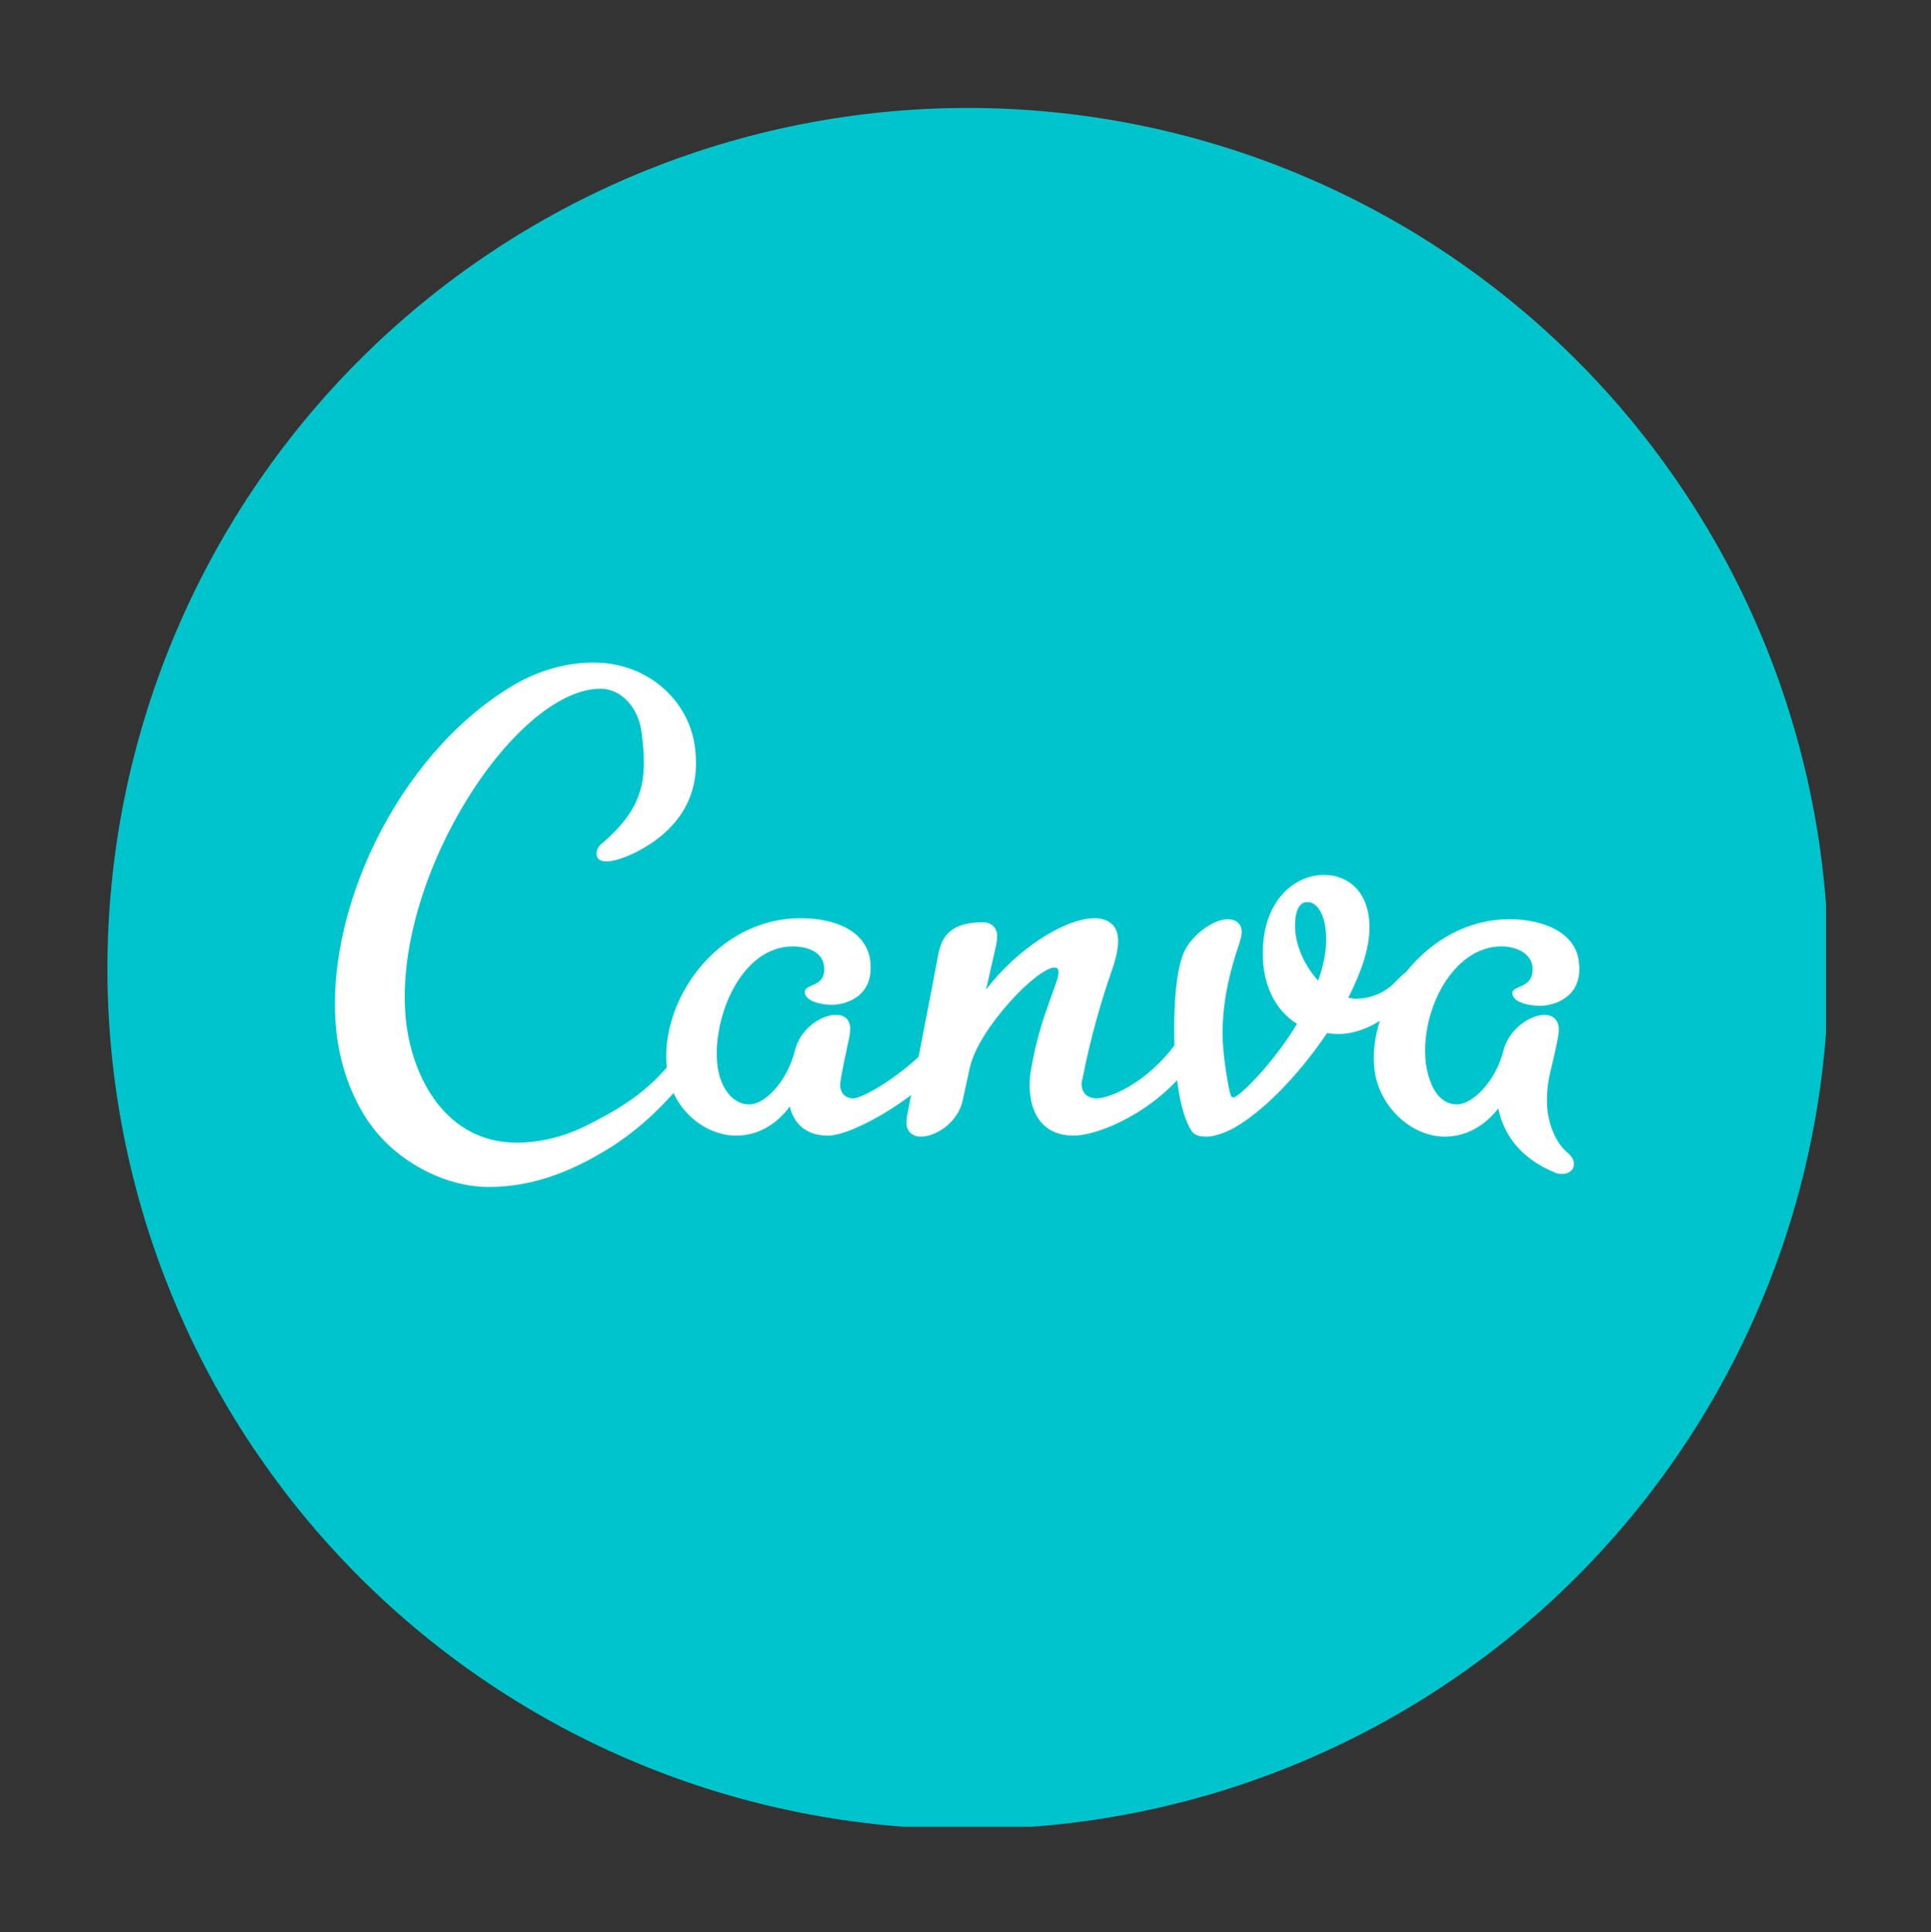 <?xml version="1.0" encoding="UTF-8"?>
<svg xmlns="http://www.w3.org/2000/svg" xmlns:xlink="http://www.w3.org/1999/xlink" width="224.88pt" height="225pt" viewBox="0 0 224.88 225" version="1.2">
<rect x="0" y="0" width="224.88" height="225" fill="#333333" stroke="none"/>
<defs>
<clipPath id="clip1">
  <path d="M 12.508 12.57 L 212.652 12.57 L 212.652 212.711 L 12.508 212.711 Z M 12.508 12.57 "/>
</clipPath>
</defs>
<g id="surface1">
<g clip-path="url(#clip1)" clip-rule="nonzero">
<path style=" stroke:none;fill-rule:nonzero;fill:rgb(0%,76.859%,79.999%);fill-opacity:1;" d="M 212.934 112.781 C 212.934 114.422 212.895 116.059 212.812 117.699 C 212.73 119.336 212.613 120.973 212.449 122.602 C 212.289 124.234 212.09 125.863 211.848 127.484 C 211.609 129.105 211.328 130.723 211.008 132.332 C 210.688 133.941 210.328 135.539 209.93 137.129 C 209.531 138.723 209.094 140.301 208.617 141.871 C 208.141 143.441 207.629 144.996 207.074 146.543 C 206.523 148.086 205.934 149.613 205.305 151.129 C 204.676 152.645 204.012 154.145 203.312 155.629 C 202.609 157.109 201.875 158.574 201.102 160.02 C 200.328 161.469 199.52 162.895 198.676 164.301 C 197.832 165.707 196.957 167.094 196.043 168.457 C 195.133 169.82 194.188 171.16 193.211 172.477 C 192.234 173.793 191.227 175.086 190.188 176.355 C 189.145 177.621 188.074 178.863 186.973 180.078 C 185.871 181.293 184.742 182.48 183.582 183.641 C 182.422 184.801 181.234 185.934 180.02 187.035 C 178.805 188.133 177.562 189.207 176.293 190.246 C 175.027 191.285 173.734 192.297 172.418 193.273 C 171.102 194.25 169.758 195.191 168.395 196.105 C 167.031 197.016 165.648 197.895 164.242 198.734 C 162.832 199.578 161.406 200.387 159.961 201.16 C 158.516 201.934 157.051 202.672 155.566 203.371 C 154.086 204.074 152.586 204.738 151.07 205.363 C 149.555 205.992 148.027 206.582 146.48 207.137 C 144.938 207.688 143.379 208.203 141.812 208.68 C 140.242 209.152 138.66 209.59 137.07 209.988 C 135.48 210.387 133.879 210.746 132.27 211.066 C 130.664 211.387 129.047 211.668 127.426 211.91 C 125.805 212.148 124.176 212.352 122.543 212.512 C 120.91 212.672 119.277 212.793 117.637 212.871 C 116 212.953 114.359 212.992 112.723 212.992 C 111.082 212.992 109.441 212.953 107.805 212.871 C 106.164 212.793 104.531 212.672 102.898 212.512 C 101.266 212.352 99.641 212.148 98.016 211.91 C 96.395 211.668 94.777 211.387 93.172 211.066 C 91.562 210.746 89.961 210.387 88.371 209.988 C 86.781 209.59 85.199 209.152 83.629 208.68 C 82.062 208.203 80.504 207.688 78.961 207.137 C 77.418 206.582 75.887 205.992 74.371 205.363 C 72.855 204.738 71.355 204.074 69.875 203.371 C 68.391 202.672 66.926 201.934 65.48 201.16 C 64.035 200.387 62.609 199.578 61.203 198.734 C 59.793 197.895 58.41 197.016 57.047 196.105 C 55.684 195.191 54.34 194.25 53.023 193.273 C 51.707 192.297 50.414 191.285 49.148 190.246 C 47.879 189.207 46.637 188.133 45.422 187.035 C 44.207 185.934 43.02 184.801 41.859 183.641 C 40.699 182.48 39.57 181.293 38.469 180.078 C 37.367 178.863 36.297 177.621 35.254 176.355 C 34.215 175.086 33.207 173.793 32.23 172.477 C 31.254 171.16 30.309 169.82 29.398 168.457 C 28.484 167.094 27.609 165.707 26.766 164.301 C 25.922 162.895 25.113 161.469 24.34 160.02 C 23.566 158.574 22.832 157.109 22.129 155.629 C 21.43 154.145 20.766 152.645 20.137 151.129 C 19.508 149.613 18.918 148.086 18.367 146.543 C 17.812 144.996 17.301 143.441 16.824 141.871 C 16.348 140.301 15.91 138.723 15.512 137.129 C 15.113 135.539 14.754 133.941 14.434 132.332 C 14.113 130.723 13.832 129.105 13.594 127.484 C 13.352 125.863 13.152 124.234 12.992 122.602 C 12.832 120.973 12.711 119.336 12.629 117.699 C 12.547 116.059 12.508 114.422 12.508 112.781 C 12.508 111.141 12.547 109.5 12.629 107.863 C 12.711 106.227 12.832 104.59 12.992 102.957 C 13.152 101.328 13.352 99.699 13.594 98.078 C 13.832 96.453 14.113 94.84 14.434 93.23 C 14.754 91.621 15.113 90.023 15.512 88.43 C 15.91 86.84 16.348 85.262 16.824 83.691 C 17.301 82.121 17.812 80.566 18.367 79.02 C 18.918 77.477 19.508 75.945 20.137 74.43 C 20.766 72.918 21.43 71.418 22.129 69.934 C 22.832 68.453 23.566 66.988 24.34 65.543 C 25.113 64.094 25.922 62.668 26.766 61.262 C 27.609 59.855 28.484 58.469 29.398 57.105 C 30.309 55.742 31.254 54.402 32.23 53.086 C 33.207 51.766 34.215 50.473 35.254 49.207 C 36.297 47.938 37.367 46.699 38.469 45.48 C 39.57 44.266 40.699 43.078 41.859 41.922 C 43.02 40.762 44.207 39.629 45.422 38.527 C 46.637 37.426 47.879 36.355 49.148 35.316 C 50.414 34.273 51.707 33.266 53.023 32.289 C 54.34 31.312 55.684 30.367 57.047 29.457 C 58.41 28.547 59.793 27.668 61.203 26.824 C 62.609 25.984 64.035 25.176 65.48 24.402 C 66.926 23.629 68.391 22.891 69.875 22.191 C 71.355 21.488 72.855 20.824 74.371 20.195 C 75.887 19.57 77.418 18.98 78.961 18.426 C 80.504 17.875 82.062 17.359 83.629 16.883 C 85.199 16.406 86.781 15.969 88.371 15.57 C 89.961 15.172 91.562 14.812 93.172 14.492 C 94.777 14.176 96.395 13.895 98.016 13.652 C 99.641 13.414 101.266 13.211 102.898 13.051 C 104.531 12.891 106.164 12.77 107.805 12.688 C 109.441 12.609 111.082 12.57 112.723 12.57 C 114.359 12.57 116 12.609 117.637 12.688 C 119.277 12.77 120.91 12.891 122.543 13.051 C 124.176 13.211 125.805 13.414 127.426 13.652 C 129.047 13.895 130.664 14.176 132.27 14.492 C 133.879 14.812 135.48 15.172 137.07 15.57 C 138.66 15.969 140.242 16.406 141.812 16.883 C 143.379 17.359 144.938 17.875 146.48 18.426 C 148.027 18.98 149.555 19.57 151.07 20.195 C 152.586 20.824 154.086 21.488 155.566 22.191 C 157.051 22.891 158.516 23.629 159.961 24.402 C 161.406 25.176 162.832 25.984 164.242 26.824 C 165.648 27.668 167.031 28.547 168.395 29.457 C 169.758 30.367 171.102 31.312 172.418 32.289 C 173.734 33.266 175.027 34.273 176.293 35.316 C 177.562 36.355 178.805 37.426 180.02 38.527 C 181.234 39.629 182.422 40.762 183.582 41.922 C 184.742 43.078 185.871 44.266 186.973 45.48 C 188.074 46.699 189.145 47.938 190.188 49.207 C 191.227 50.473 192.234 51.766 193.211 53.086 C 194.188 54.402 195.133 55.742 196.043 57.105 C 196.957 58.469 197.832 59.855 198.676 61.262 C 199.52 62.668 200.328 64.094 201.102 65.543 C 201.875 66.988 202.609 68.453 203.312 69.934 C 204.012 71.418 204.676 72.918 205.305 74.43 C 205.934 75.945 206.523 77.477 207.074 79.02 C 207.629 80.566 208.141 82.121 208.617 83.691 C 209.094 85.262 209.531 86.84 209.93 88.43 C 210.328 90.023 210.688 91.621 211.008 93.23 C 211.328 94.84 211.609 96.453 211.848 98.078 C 212.09 99.699 212.289 101.328 212.449 102.957 C 212.613 104.59 212.73 106.227 212.812 107.863 C 212.895 109.5 212.934 111.141 212.934 112.781 Z M 212.934 112.781 "/>
</g>
<path style=" stroke:none;fill-rule:nonzero;fill:rgb(100%,100%,100%);fill-opacity:1;" d="M 81.074 124.031 C 78.613 127.316 75.449 130.832 71.23 133.527 C 67.129 136.105 62.438 138.215 56.93 138.215 C 51.891 138.215 47.555 135.52 45.211 133.293 C 41.691 130.012 39.816 125.086 39.23 120.633 C 37.473 106.57 46.148 88.051 59.508 79.961 C 62.555 78.086 65.957 77.148 69.121 77.148 C 75.566 77.148 80.371 81.723 80.957 87.23 C 81.543 92.152 79.551 96.371 74.16 99.184 C 71.348 100.59 69.941 100.473 69.59 99.887 C 69.355 99.418 69.473 98.715 70.059 98.246 C 75.215 93.91 75.332 90.395 74.746 85.473 C 74.395 82.309 72.285 80.195 69.941 80.195 C 59.859 80.195 45.328 102.816 47.32 119.227 C 48.141 125.672 52.008 133.059 60.211 133.059 C 62.906 133.059 65.719 132.355 68.301 131.066 C 73.926 128.254 76.504 126.141 79.902 121.453 C 80.371 120.867 80.723 120.164 81.309 119.461 C 81.66 118.875 82.129 118.758 82.598 118.758 C 83.066 118.758 83.535 119.227 83.652 119.812 C 83.77 120.281 83.535 121.102 82.949 121.805 C 82.129 122.625 81.66 123.328 81.074 124.031 Z M 81.074 124.031 "/>
<path style=" stroke:none;fill-rule:nonzero;fill:rgb(100%,100%,100%);fill-opacity:1;" d="M 96.43 132.238 C 93.852 132.238 92.445 130.832 91.977 128.84 C 90.336 131.066 88.105 132.238 85.762 132.238 C 81.895 132.238 78.145 128.957 77.676 124.5 C 76.738 116.766 83.301 106.922 93.266 106.922 C 97.484 106.922 101 108.562 101.352 111.961 C 101.82 116.18 98.305 117 96.898 117 C 95.727 117 93.852 116.648 93.734 115.594 C 93.617 114.422 96.312 115.125 95.961 112.43 C 95.727 110.789 93.969 110.203 92.328 110.203 C 86.23 110.203 82.949 118.641 83.535 123.914 C 83.77 126.258 85.059 128.605 87.285 128.605 C 89.047 128.605 91.625 126.023 92.562 122.391 C 93.148 119.812 95.609 118.172 97.367 118.172 C 98.305 118.172 98.891 118.641 99.008 119.578 C 99.008 119.93 99.008 120.281 98.891 120.867 C 98.656 121.922 97.836 125.672 97.836 126.375 C 97.836 127.082 98.305 127.902 99.359 127.902 C 100.648 127.902 106.625 124.383 110.023 119.695 C 110.258 119.227 110.844 118.992 111.43 118.992 C 111.902 118.992 112.371 119.227 112.488 119.812 C 112.605 120.398 112.371 121.219 111.547 122.156 C 107.68 127.551 99.359 132.238 96.43 132.238 Z M 96.43 132.238 "/>
<path style=" stroke:none;fill-rule:nonzero;fill:rgb(100%,100%,100%);fill-opacity:1;" d="M 180.23 129.426 C 180.582 131.887 181.641 133.527 182.695 134.348 C 183.047 134.699 183.281 135.051 183.281 135.402 C 183.398 136.105 182.812 136.691 181.992 136.691 C 181.758 136.691 181.406 136.691 181.172 136.574 C 176.832 134.816 175.074 131.887 174.488 129.074 C 172.848 131.184 170.621 132.355 168.277 132.355 C 164.41 132.355 160.66 128.957 160.074 124.617 C 159.137 117 166.051 107.039 175.777 107.039 C 179.879 107.039 183.516 108.68 183.867 111.961 C 184.453 116.297 180.699 117.117 179.41 117.117 C 178.121 117.117 176.246 116.766 176.129 115.711 C 176.012 114.656 178.707 115.242 178.473 112.547 C 178.238 110.906 176.48 110.203 174.84 110.203 C 169.215 110.203 165.348 117.703 166.051 123.797 C 166.402 126.258 167.457 128.605 169.684 128.605 C 171.441 128.605 174.137 126.023 175.074 122.391 C 175.66 119.93 178.121 118.172 179.879 118.172 C 180.699 118.172 181.406 118.641 181.523 119.578 C 181.641 120.047 181.406 121.219 180.465 125.203 C 180.113 126.848 180.113 128.254 180.23 129.426 Z M 180.23 129.426 "/>
<path style=" stroke:none;fill-rule:nonzero;fill:rgb(100%,100%,100%);fill-opacity:1;" d="M 127.723 127.902 C 129.129 127.902 133.465 126.258 136.984 121.453 C 137.336 120.984 137.805 120.75 138.391 120.75 C 138.977 120.75 139.445 120.984 139.562 121.688 C 139.68 122.156 139.328 122.977 138.625 123.914 C 134.637 129.426 127.957 132.238 125.027 132.238 C 121.98 132.238 120.34 130.363 119.988 127.551 C 119.871 126.613 119.871 125.555 120.105 124.383 C 121.16 118.172 123.387 114.305 123.27 113.133 C 123.27 112.781 123.035 112.664 122.801 112.664 C 120.809 112.664 114.012 119.695 112.957 124.266 L 112.137 128.02 C 111.664 130.598 109.086 132.355 107.211 132.355 C 106.391 132.355 105.688 131.887 105.57 130.949 C 105.57 130.598 105.57 130.246 105.688 129.66 C 105.688 129.66 109.086 112.312 109.203 111.492 C 109.555 109.5 110.258 107.391 114.48 107.391 C 115.301 107.391 116.004 107.859 116.121 108.797 C 116.121 109.148 116.121 109.5 116.004 110.086 L 114.832 115.242 C 118.465 110.438 124.09 106.922 127.488 106.922 C 128.895 106.922 130.066 107.625 130.184 109.148 C 130.301 109.969 130.066 111.375 129.48 113.016 C 128.309 116.297 126.902 121.219 126.082 125.555 C 125.73 126.496 126.082 127.902 127.723 127.902 Z M 127.723 127.902 "/>
<path style=" stroke:none;fill-rule:nonzero;fill:rgb(100%,100%,100%);fill-opacity:1;" d="M 155.969 120.398 C 155.5 120.398 155.031 120.398 154.562 120.281 C 150.812 125.789 146.828 129.543 143.781 131.301 C 142.492 132.004 141.32 132.355 140.5 132.355 C 139.797 132.355 139.094 132.238 138.742 131.652 C 137.336 129.426 136.75 124.734 136.75 119.93 C 136.75 116.414 136.984 113.484 137.688 111.375 C 138.391 109.148 141.203 107.039 142.961 107.039 C 143.898 107.039 144.602 107.508 144.602 108.562 C 144.602 108.914 144.484 109.266 144.367 109.734 C 143.078 113.484 142.375 116.883 142.375 120.398 C 142.375 122.391 142.844 125.438 143.195 127.082 C 143.312 127.434 143.312 127.785 143.664 127.785 C 144.25 127.785 148.234 123.914 151.047 119.227 C 148.469 117.586 147.062 114.656 147.062 111.023 C 147.062 104.93 150.695 101.879 154.211 101.879 C 157.023 101.879 159.488 103.875 159.488 107.977 C 159.488 110.555 158.434 113.367 157.023 116.18 C 157.023 116.18 157.609 116.297 157.848 116.297 C 160.074 116.297 161.715 115.242 162.652 114.188 C 163.355 113.484 163.941 112.898 164.527 112.898 C 164.996 112.898 165.113 113.25 165.113 113.602 C 165.113 113.836 164.996 114.305 164.762 114.656 C 162.887 118.055 159.02 120.398 155.969 120.398 Z M 150.812 107.742 C 150.812 110.086 151.984 112.547 153.508 114.188 C 154.094 112.547 154.445 111.023 154.445 109.383 C 154.445 106.336 153.273 105.047 152.336 105.047 C 151.164 104.93 150.812 106.453 150.812 107.742 Z M 150.812 107.742 "/>
</g>
</svg>
